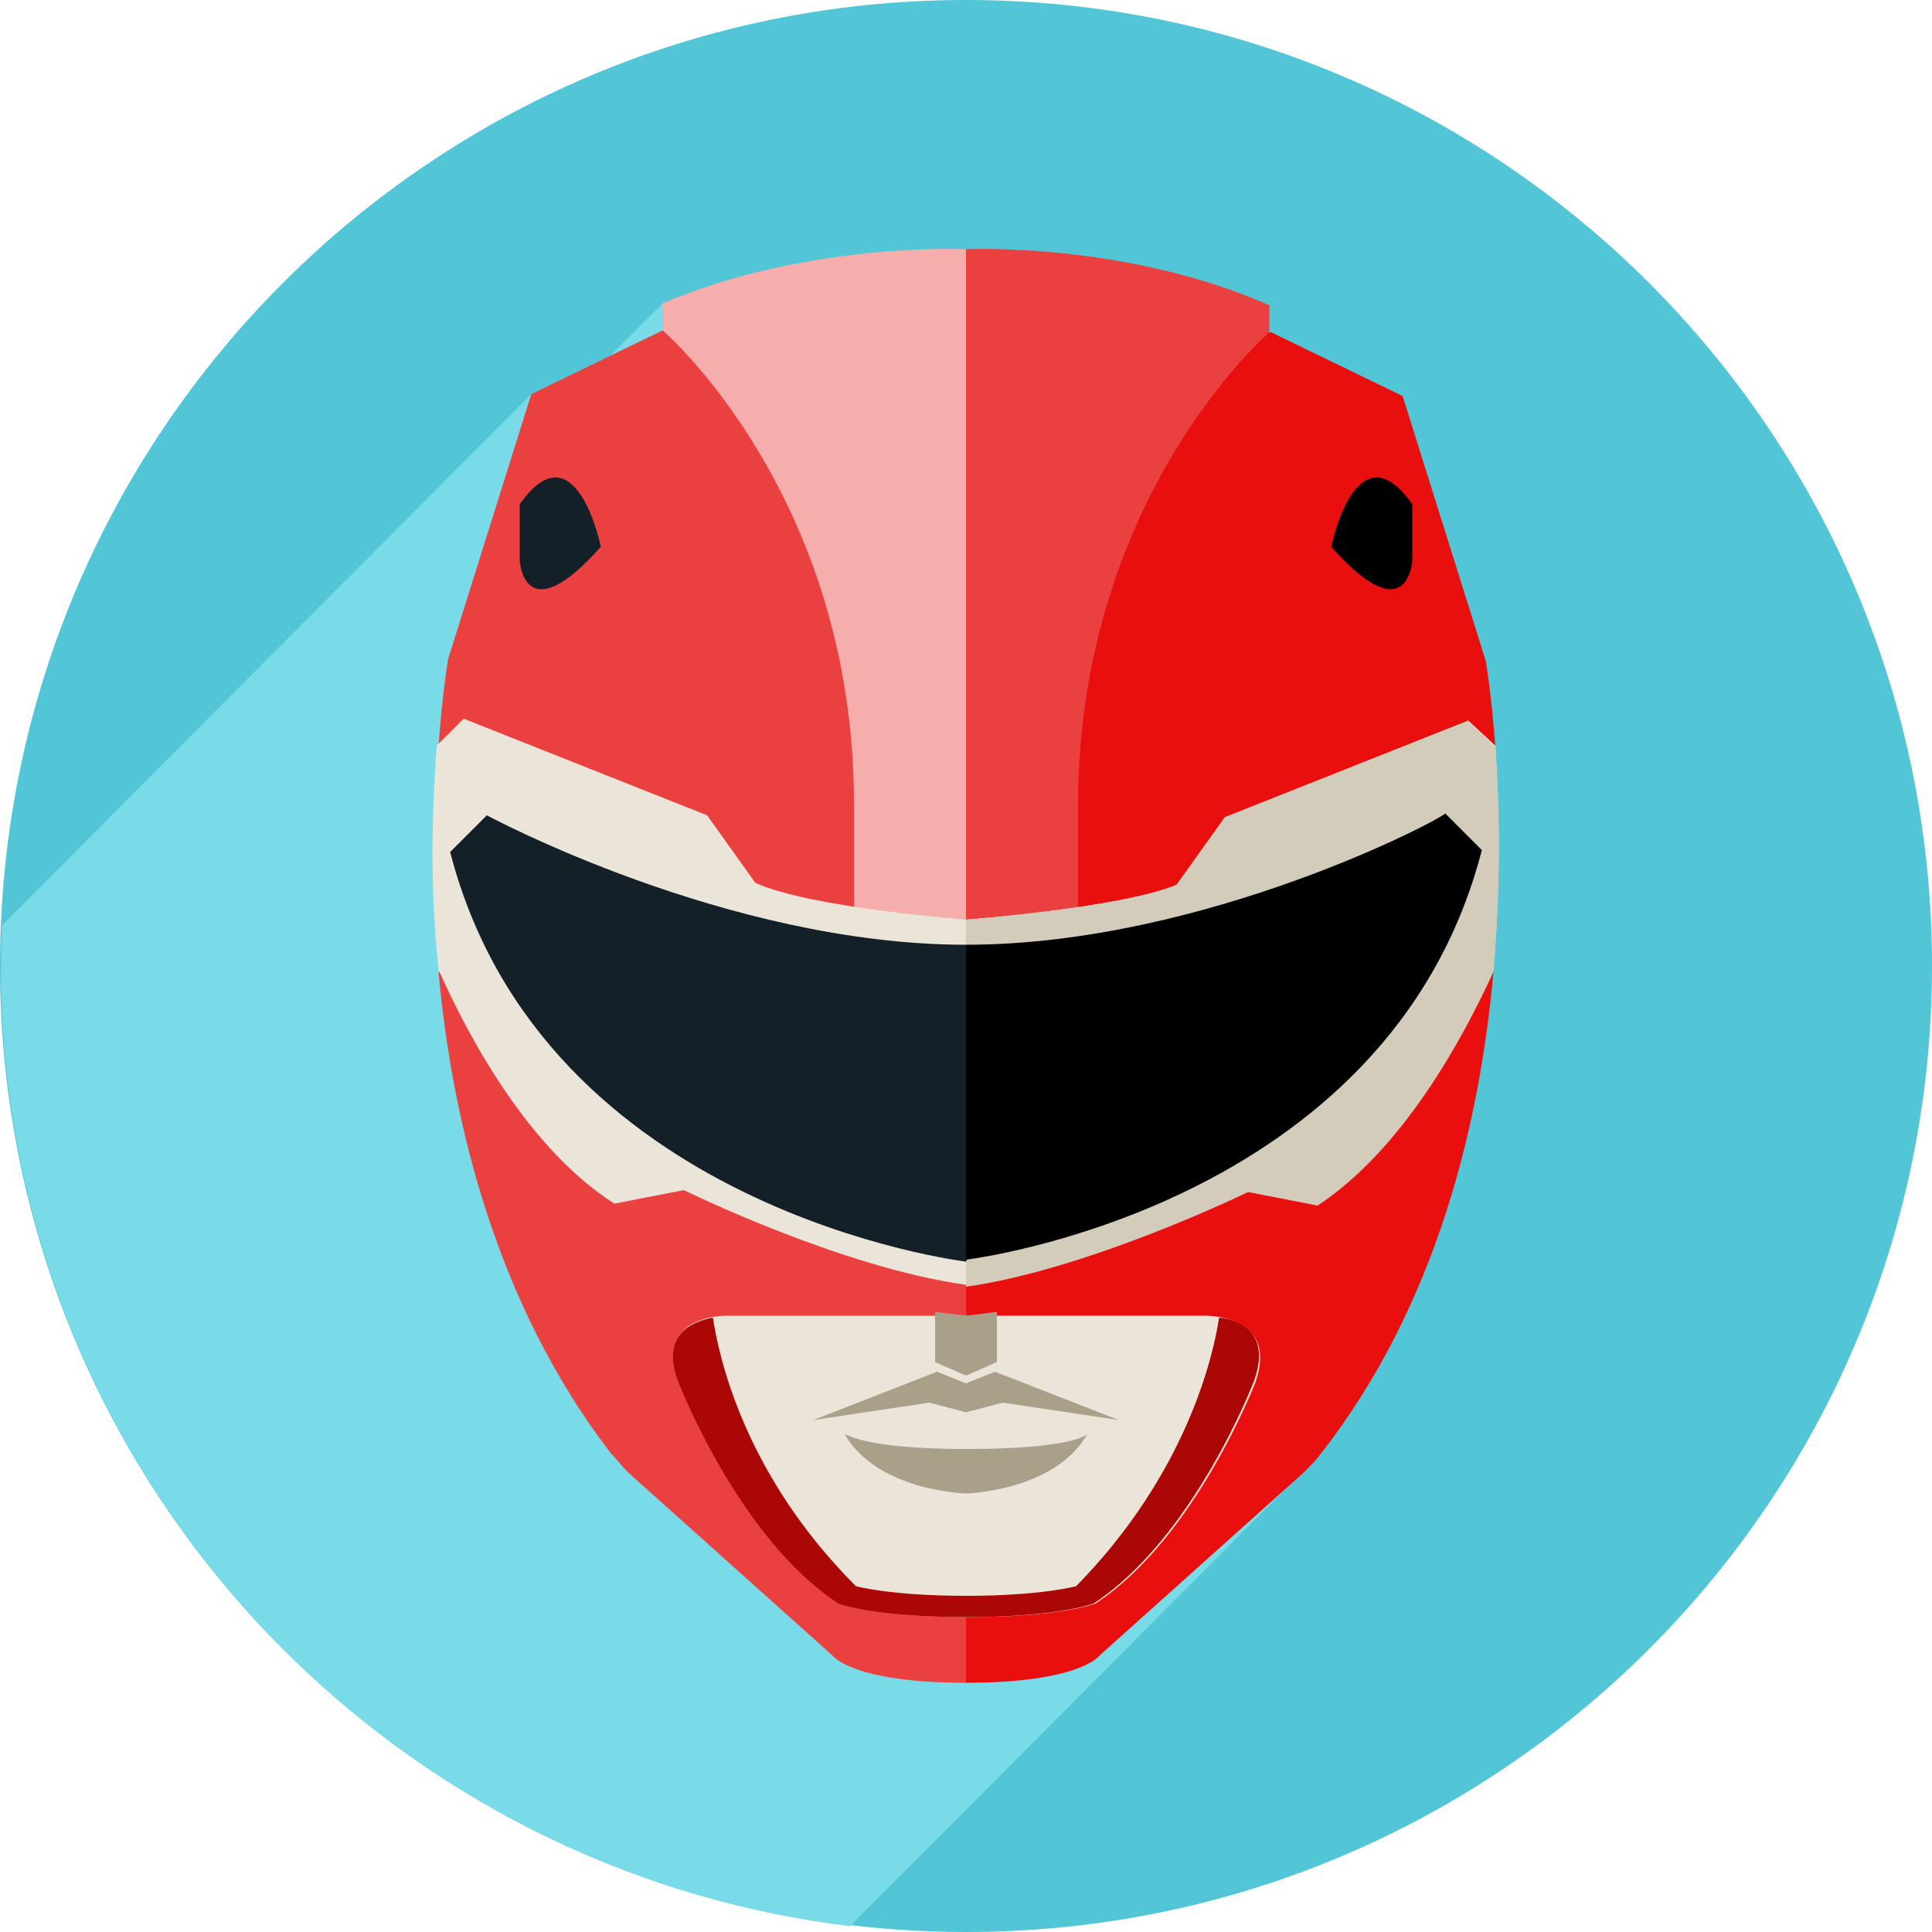 <svg width="1798" height="1798" viewBox="0 0 1798 1798" fill="none" xmlns="http://www.w3.org/2000/svg">
<path d="M899 1798C1395.5 1798 1798 1395.5 1798 899C1798 402.496 1395.5 0 899 0C402.496 0 0 402.496 0 899C0 1395.5 402.496 1798 899 1798Z" fill="#52C6D6"/>
<path d="M1229.83 1352.1L616.715 282.286L498.047 400.954L494.451 366.792L1.799 861.242C-8.989 1103.97 79.113 1350.3 264.307 1535.49C411.743 1682.93 598.735 1769.23 791.121 1792.61L1229.83 1352.1Z" fill="#79DAE8"/>
<path d="M1125.55 825.282L1145.33 622.108L947.547 307.458H616.714L494.45 366.792L417.136 613.118C417.136 613.118 411.742 643.684 408.146 694.028L485.46 857.646L899.001 936.758L1125.55 825.282Z" fill="#EA4040"/>
<path d="M1114.76 945.748L810.898 990.698L408.146 904.394C420.732 1044.64 462.086 1213.65 568.168 1352.1C573.562 1357.49 578.956 1364.68 584.35 1370.08L774.938 1540.89C774.938 1540.89 792.918 1566.06 899 1566.06L1087.79 1226.24L1114.76 945.748Z" fill="#EA4040"/>
<path d="M1389.85 904.394L899 978.112V1566.06C1005.08 1566.06 1023.06 1540.89 1023.06 1540.89L1213.65 1370.08C1219.04 1364.68 1224.44 1359.29 1229.83 1352.1C1337.71 1213.65 1377.27 1044.64 1389.85 904.394Z" fill="#E90F0F"/>
<path d="M899 936.758L1391.65 695.826C1388.06 645.482 1382.66 614.916 1382.66 614.916L1305.35 368.59L1183.08 309.256H899V936.758Z" fill="#E90F0F"/>
<path d="M1118.36 1224.44H899.001H679.645C679.645 1224.44 607.725 1220.84 632.897 1285.57C632.897 1285.57 688.635 1431.21 782.131 1492.34C782.131 1492.34 814.495 1504.93 900.799 1504.93C987.103 1504.93 1019.47 1492.34 1019.47 1492.34C1112.96 1431.21 1168.7 1285.57 1168.7 1285.57C1190.28 1220.84 1118.36 1224.44 1118.36 1224.44Z" fill="#EAE5D8"/>
<path d="M925.971 1276.58L899.001 1287.37L872.031 1276.58L756.959 1321.53L864.839 1305.35L899.001 1314.34L933.163 1305.35L1041.04 1321.53L925.971 1276.58Z" fill="#AAA08A"/>
<path d="M899.001 1348.5C803.707 1348.5 785.727 1334.12 785.727 1334.12C816.293 1388.06 899.001 1389.85 899.001 1389.85C899.001 1389.85 981.709 1388.06 1012.27 1334.12C1012.27 1335.91 994.295 1348.5 899.001 1348.5Z" fill="#AAA08A"/>
<path d="M1134.54 1226.24C1129.15 1262.2 1103.97 1371.87 1001.49 1476.16C1001.49 1476.16 969.123 1485.15 899.001 1485.15C828.879 1485.15 796.515 1476.16 796.515 1476.16C692.231 1371.87 668.857 1262.2 663.463 1226.24C643.685 1229.83 614.917 1242.42 631.099 1285.57C631.099 1285.57 686.837 1431.21 780.333 1492.34C780.333 1492.34 812.697 1504.93 899.001 1504.93C985.305 1504.93 1017.67 1492.34 1017.67 1492.34C1111.17 1431.21 1166.9 1285.57 1166.9 1285.57C1183.09 1240.62 1154.32 1228.03 1134.54 1226.24Z" fill="#AC0707"/>
<path d="M899.001 231.942C899.001 231.942 751.565 224.75 616.715 282.286V307.458C616.715 307.458 794.717 460.288 794.717 747.968V863.04L899.001 890.01L983.507 474.672L899.001 231.942Z" fill="#F6AEAD"/>
<path d="M1003.28 864.838V749.766C1003.28 462.086 1181.29 309.256 1181.29 309.256V284.084C1046.44 224.75 899 231.942 899 231.942V891.808L1003.28 864.838Z" fill="#EA4040"/>
<path d="M1139.93 760.554L1094.98 823.484C1042.84 845.06 899 855.848 899 855.848C899 855.848 755.16 845.06 703.018 821.686L658.068 758.756L431.52 668.856L406.348 694.028C402.752 746.17 399.156 819.888 408.146 902.596C436.914 967.324 492.652 1069.81 571.764 1120.15L636.492 1107.57C636.492 1107.57 782.13 1179.49 899 1195.67C1014.07 1179.49 1161.51 1107.57 1161.51 1107.57L1226.24 1120.15C1305.35 1068.01 1361.09 965.526 1389.85 902.596C1397.05 819.888 1395.25 746.17 1391.65 694.028L1366.48 670.654L1139.93 760.554Z" fill="#EAE5D8"/>
<path d="M1226.24 1121.95C1305.35 1069.81 1361.09 967.324 1389.85 904.394C1397.05 821.686 1395.25 747.968 1391.65 695.826L1366.48 670.654L1139.93 760.554L1094.98 823.484C1042.84 845.06 899 855.848 899 855.848V1197.47C1014.07 1181.29 1161.51 1109.37 1161.51 1109.37L1226.24 1121.95Z" fill="#D3CCBA"/>
<path d="M899 1224.44L870.232 1220.84V1267.59L899 1280.18L927.768 1267.59V1220.84L899 1224.44Z" fill="#AAA08A"/>
<path d="M559.178 508.834C559.178 508.834 535.804 395.56 483.662 469.278V521.42C483.662 521.42 487.258 589.744 559.178 508.834Z" fill="#132027"/>
<path d="M1238.82 508.834C1238.82 508.834 1262.2 395.56 1314.34 469.278V521.42C1314.34 521.42 1310.74 589.744 1238.82 508.834Z" fill="black"/>
<path d="M997.89 997.89L899 879.222C676.048 879.222 453.096 758.756 453.096 758.756L418.934 792.918C505.238 1127.35 899 1174.09 899 1174.09L997.89 997.89Z" fill="#132027"/>
<path d="M899 879.222V1172.3C899 1172.3 1292.76 1125.55 1379.07 791.12L1344.9 756.958C1344.9 760.554 1121.95 879.222 899 879.222Z" fill="black"/>
</svg>
